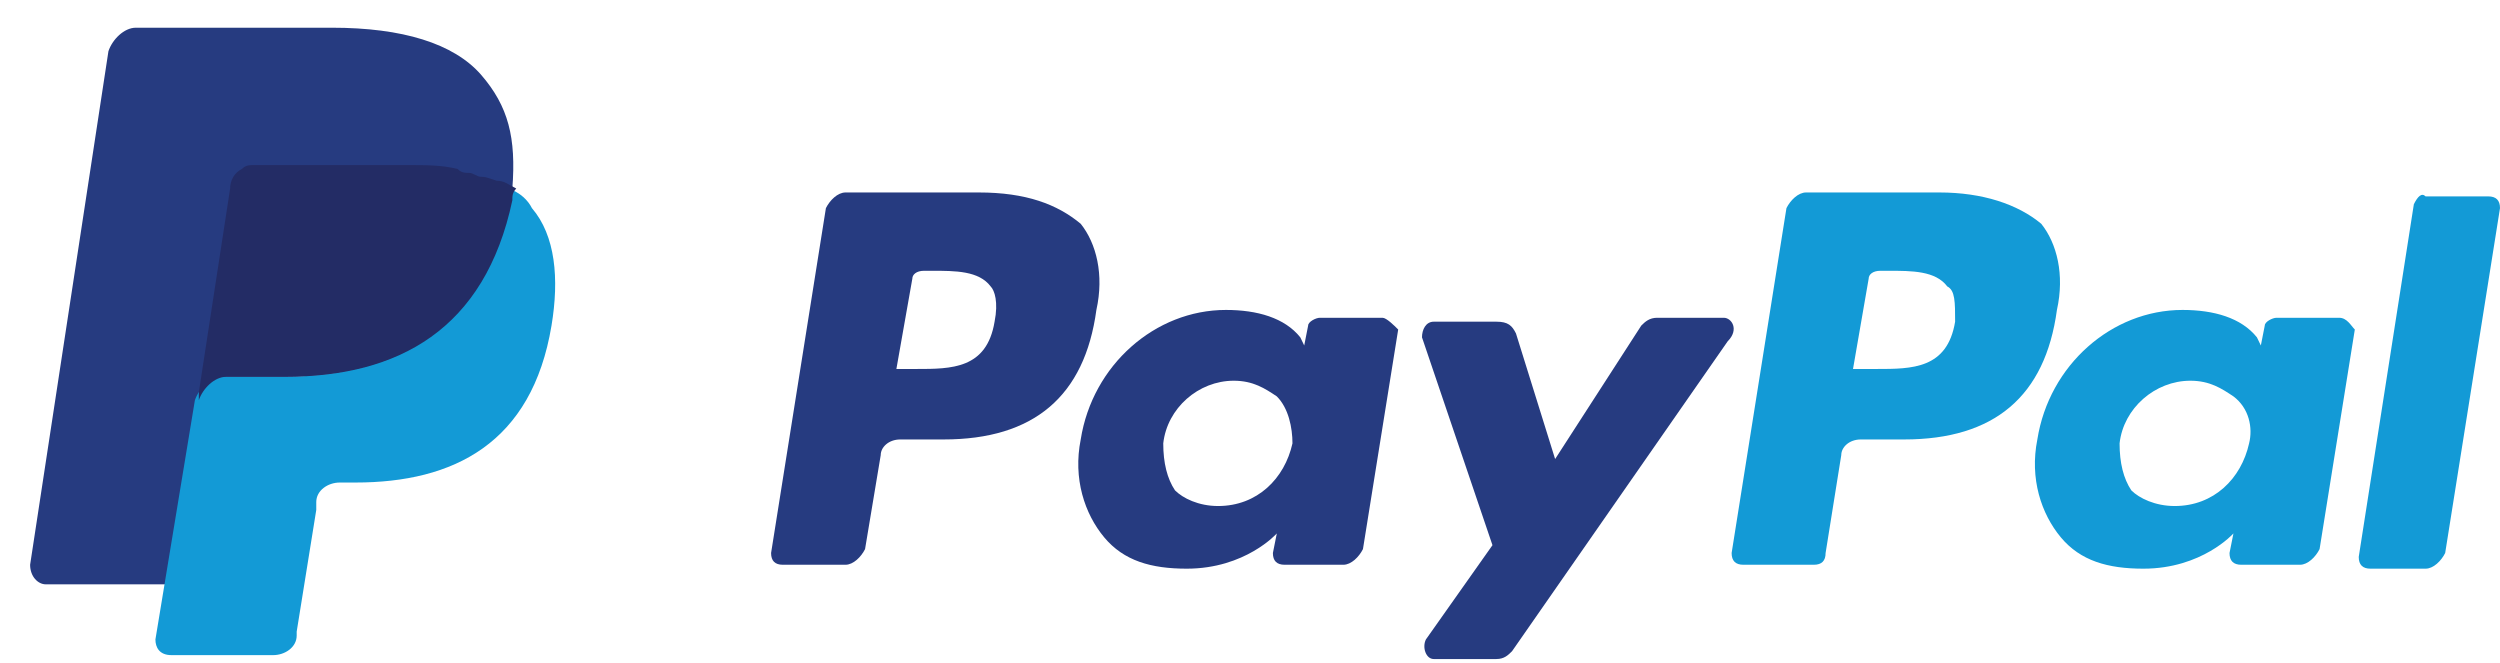 <svg xmlns="http://www.w3.org/2000/svg" viewBox="0 0 83 22" width="83" height="22">
	<style>
		tspan { white-space:pre }
		.shp0 { fill: #139ad6 } 
		.shp1 { fill: #263b80 } 
		.shp2 { fill: #232c65 } 
	</style>
	<g id="Folder 2">
		<path id="Path 1288" fill-rule="evenodd" class="shp0" d="M67.77 7.43C68.29 8.08 68.55 9.12 68.29 10.29C67.9 13.16 66.21 14.59 63.22 14.59L61.78 14.59C61.39 14.59 61.13 14.85 61.13 15.11L60.61 18.36C60.61 18.62 60.48 18.75 60.22 18.75L57.88 18.75C57.62 18.75 57.49 18.62 57.49 18.36L59.31 6.91C59.44 6.65 59.7 6.39 59.96 6.39L64.39 6.39C65.82 6.39 66.99 6.78 67.77 7.43ZM64.65 9.51C64.26 8.99 63.48 8.99 62.69 8.99L62.43 8.99C62.17 8.99 62.04 9.12 62.04 9.25L61.52 12.25L62.3 12.25C63.48 12.25 64.65 12.25 64.91 10.68C64.91 10.03 64.91 9.64 64.65 9.51Z" />
		<path id="Path 1289" fill-rule="evenodd" class="shp1" d="M35.88 7.43C36.4 8.08 36.66 9.12 36.4 10.29C36.01 13.16 34.32 14.59 31.33 14.59L29.89 14.59C29.5 14.59 29.24 14.85 29.24 15.11L28.72 18.23C28.59 18.49 28.33 18.75 28.07 18.75L25.99 18.75C25.73 18.75 25.6 18.62 25.6 18.36L27.42 6.91C27.55 6.65 27.81 6.39 28.07 6.39L32.5 6.39C34.06 6.39 35.1 6.78 35.88 7.43ZM32.89 9.51C32.5 8.99 31.72 8.99 30.94 8.99L30.68 8.99C30.42 8.99 30.29 9.12 30.29 9.25L29.76 12.25L30.42 12.25C31.59 12.25 32.76 12.25 33.02 10.68C33.15 10.03 33.02 9.64 32.89 9.51Z" />
		<path id="Path 1290" fill-rule="evenodd" class="shp1" d="M46.42 10.94L45.25 18.23C45.12 18.49 44.86 18.75 44.6 18.75L42.65 18.75C42.39 18.75 42.26 18.62 42.26 18.36L42.39 17.71C42.39 17.71 41.35 18.88 39.4 18.88C38.22 18.88 37.31 18.62 36.66 17.84C36.01 17.06 35.62 15.89 35.88 14.59C36.27 12.12 38.35 10.29 40.7 10.29C41.74 10.29 42.65 10.55 43.17 11.2L43.3 11.47L43.43 10.81C43.43 10.68 43.69 10.55 43.82 10.55L45.9 10.55C46.03 10.55 46.29 10.81 46.42 10.94ZM42.39 13.16C42 12.9 41.61 12.64 40.96 12.64C39.79 12.64 38.75 13.55 38.62 14.72C38.62 15.37 38.75 15.89 39.01 16.28C39.27 16.54 39.79 16.8 40.44 16.8C41.74 16.8 42.65 15.89 42.91 14.72C42.91 14.2 42.78 13.55 42.39 13.16Z" />
		<path id="Path 1291" fill-rule="evenodd" class="shp0" d="M78.18 10.94L77.01 18.23C76.88 18.49 76.62 18.75 76.36 18.75L74.41 18.75C74.15 18.75 74.02 18.62 74.02 18.36L74.15 17.71C74.15 17.71 73.11 18.88 71.16 18.88C69.98 18.88 69.07 18.62 68.42 17.84C67.77 17.06 67.38 15.89 67.64 14.59C68.03 12.12 70.11 10.29 72.46 10.29C73.5 10.29 74.41 10.55 74.93 11.2L75.06 11.47L75.19 10.81C75.19 10.68 75.45 10.55 75.58 10.55L77.66 10.55C77.92 10.55 78.05 10.81 78.18 10.94ZM74.15 13.16C73.76 12.9 73.37 12.64 72.72 12.64C71.55 12.64 70.5 13.55 70.37 14.72C70.37 15.37 70.5 15.89 70.76 16.28C71.02 16.54 71.55 16.8 72.2 16.8C73.5 16.8 74.41 15.89 74.67 14.72C74.8 14.2 74.67 13.55 74.15 13.16Z" />
		<path id="Path 1292" class="shp1" d="M57.23 10.55L55.02 10.55C54.76 10.55 54.62 10.68 54.49 10.81L51.63 15.24L50.33 11.07C50.2 10.81 50.07 10.68 49.68 10.68L47.6 10.68C47.34 10.68 47.21 10.94 47.21 11.2L49.55 18.1L47.34 21.23C47.21 21.49 47.34 21.88 47.6 21.88L49.68 21.88C49.94 21.88 50.07 21.75 50.2 21.62L57.36 11.33C57.75 10.94 57.49 10.55 57.23 10.55Z" />
		<path id="Path 1293" class="shp0" d="M80.14 6.78L78.31 18.49C78.31 18.75 78.44 18.88 78.7 18.88L80.53 18.88C80.79 18.88 81.05 18.62 81.18 18.36L83 6.91C83 6.65 82.87 6.52 82.61 6.52L80.53 6.52C80.4 6.39 80.27 6.52 80.14 6.78Z" />
		<path id="Path 1294" class="shp1" d="M15.97 2.48C15.06 1.44 13.36 0.92 11.02 0.92L4.51 0.92C4.12 0.92 3.73 1.31 3.6 1.7L1 18.75C1 19.14 1.26 19.4 1.52 19.4L5.55 19.4L6.6 13.03L6.6 13.29C6.73 12.9 7.12 12.51 7.51 12.51L9.46 12.51C13.23 12.51 16.1 10.94 17.01 6.65C17.01 6.52 17.01 6.39 17.01 6.26C16.88 6.26 16.88 6.26 17.01 6.26C17.14 4.57 16.88 3.53 15.97 2.48Z" />
		<path id="Path 1295" class="shp0" d="M16.88 6.26L16.88 6.26C16.88 6.39 16.88 6.52 16.88 6.65C15.97 11.07 13.1 12.51 9.33 12.51L7.38 12.51C6.99 12.51 6.6 12.9 6.47 13.29L5.16 21.23C5.16 21.49 5.29 21.75 5.69 21.75L9.07 21.75C9.46 21.75 9.85 21.49 9.85 21.1L9.85 20.97L10.5 16.93L10.5 16.67C10.5 16.28 10.89 16.02 11.28 16.02L11.8 16.02C15.06 16.02 17.66 14.72 18.31 10.81C18.57 9.25 18.44 7.82 17.66 6.91C17.53 6.65 17.27 6.39 16.88 6.26Z" />
		<path id="Path 1296" class="shp2" d="M15.97 5.87C15.84 5.87 15.71 5.74 15.58 5.74C15.45 5.74 15.32 5.74 15.19 5.61C14.67 5.48 14.15 5.48 13.5 5.48L8.42 5.48C8.29 5.48 8.16 5.48 8.03 5.61C7.77 5.74 7.64 6 7.64 6.26L6.6 13.03L6.6 13.29C6.73 12.9 7.12 12.51 7.51 12.51L9.46 12.51C13.23 12.51 16.1 10.94 17.01 6.65C17.01 6.52 17.01 6.39 17.14 6.26C16.88 6.13 16.75 6 16.49 6C16.1 5.87 16.1 5.87 15.97 5.87Z" />
	</g>
</svg>